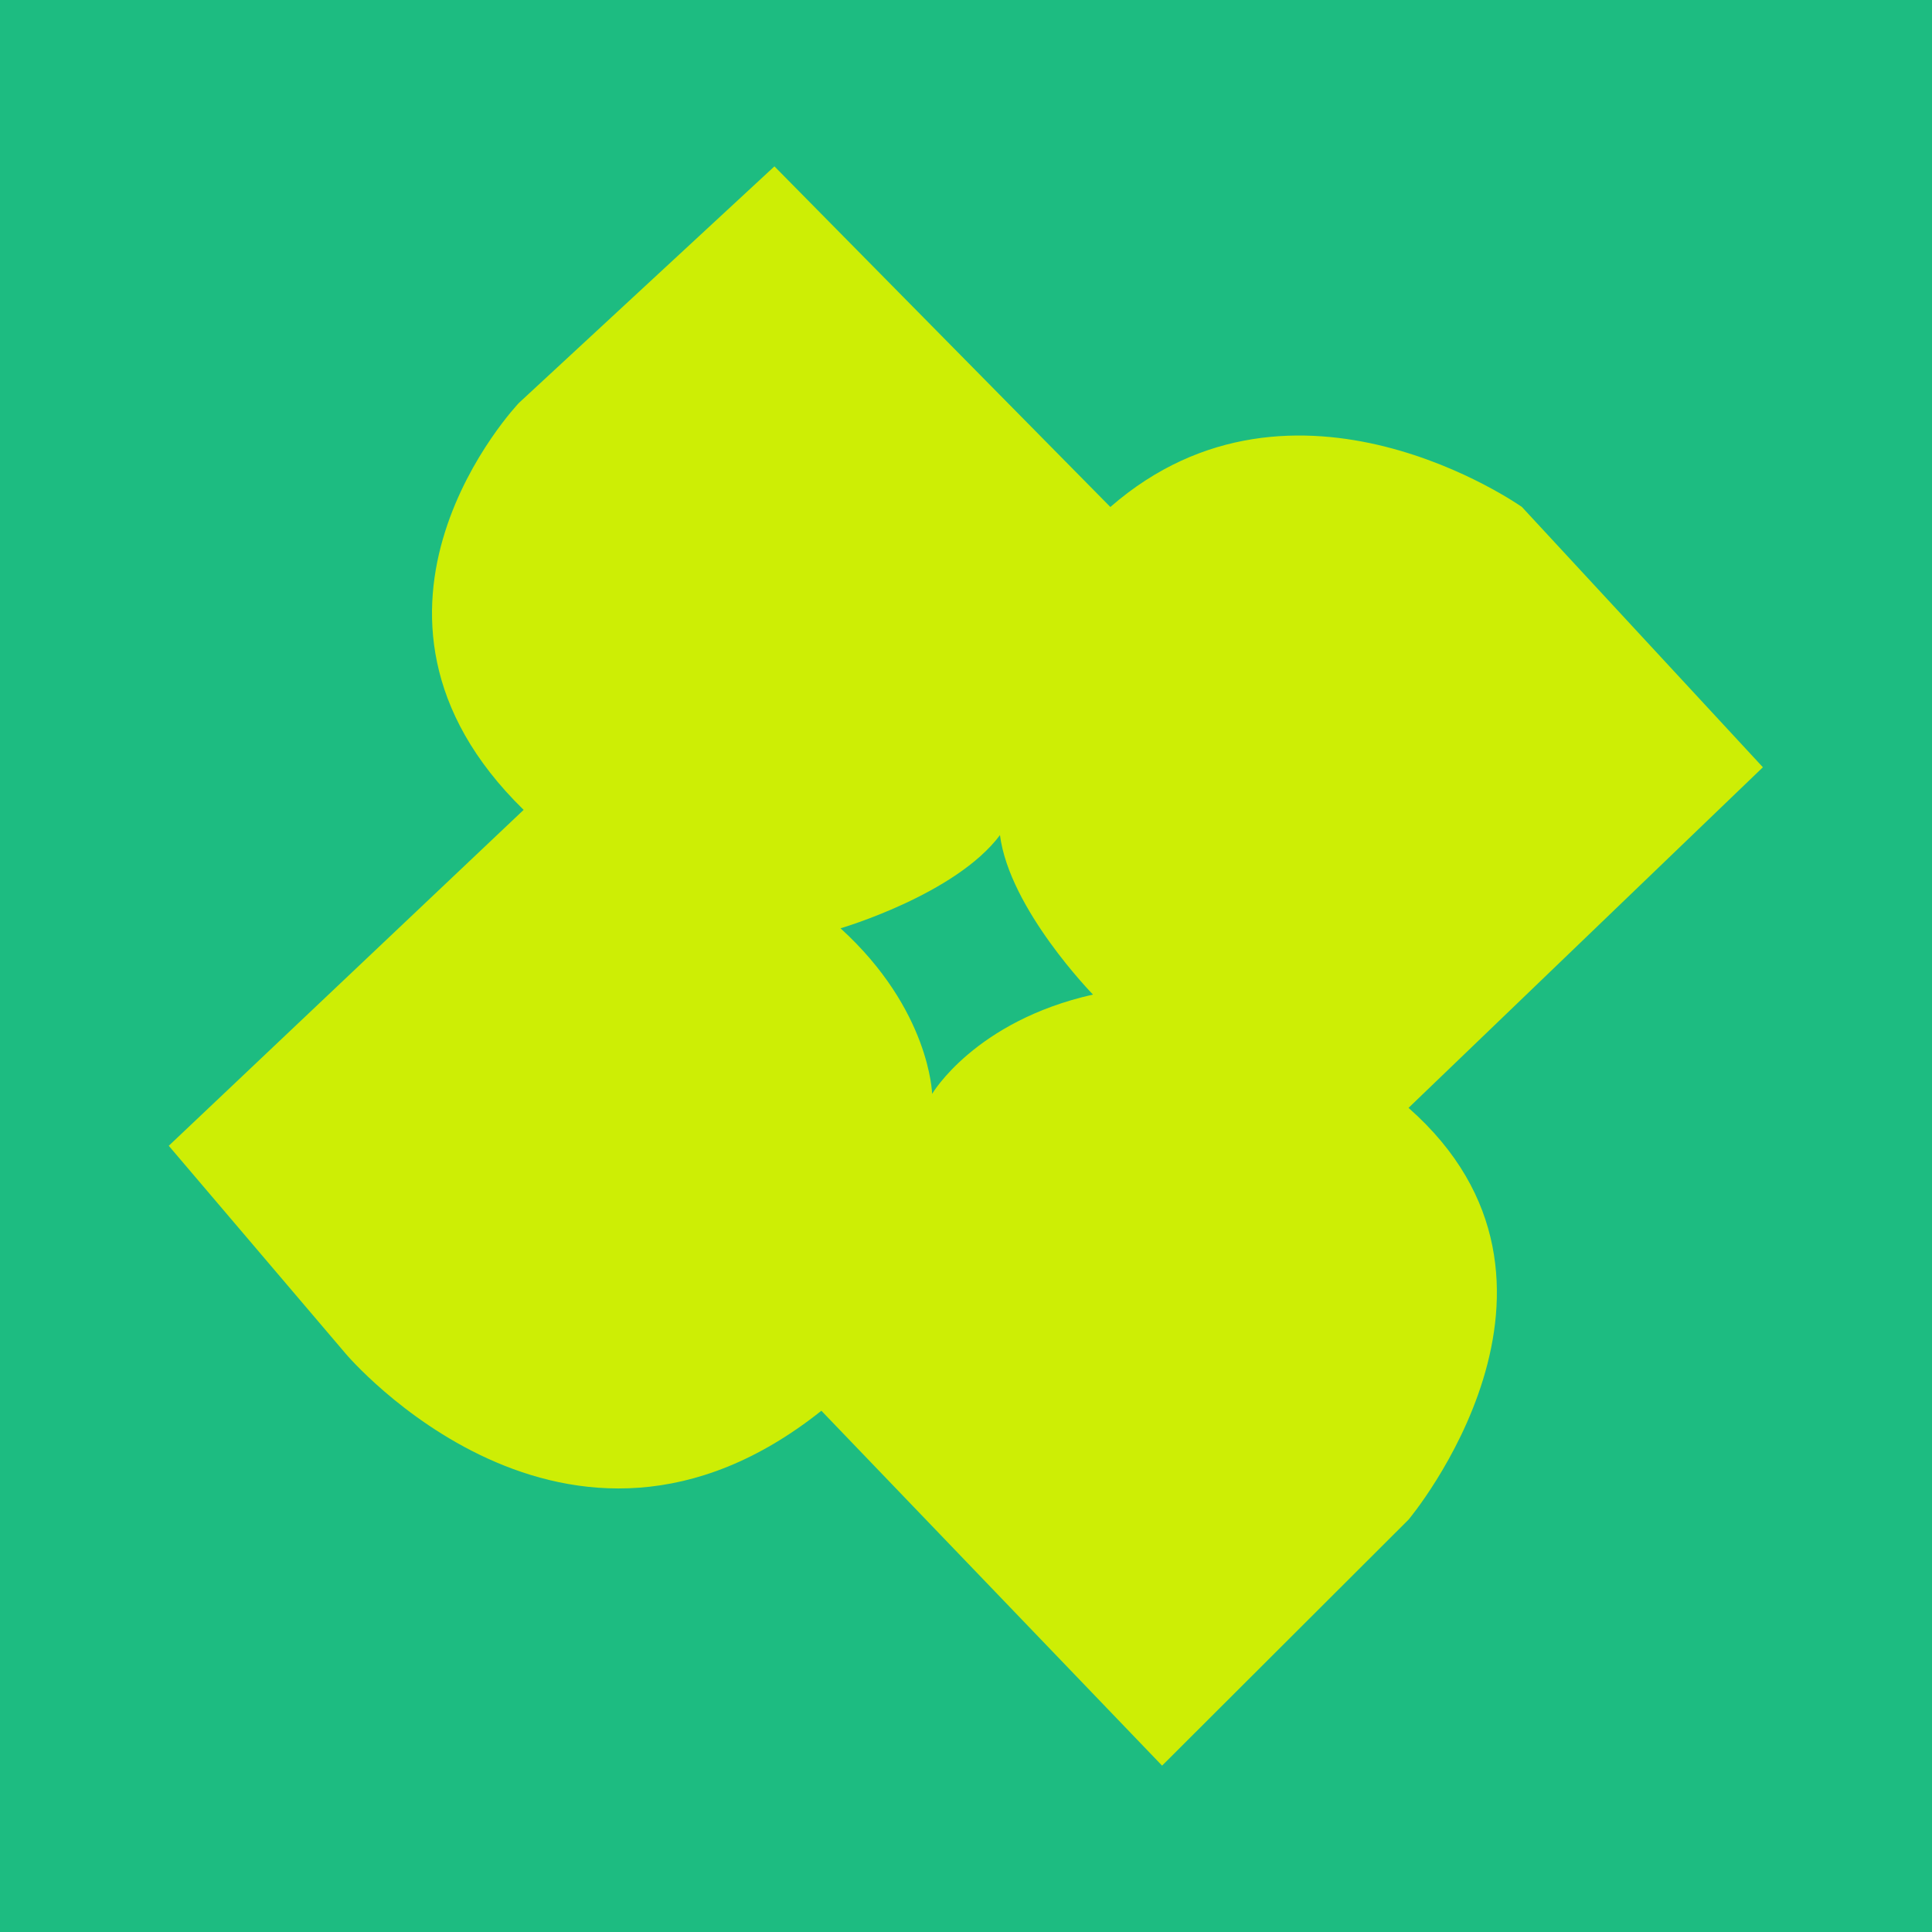 <svg xmlns="http://www.w3.org/2000/svg" viewBox="0 0 218.09 218.09"><defs><style>.cls-1{fill:#1dbc81;}.cls-2{fill:#cdee05;}</style></defs><g id="Layer_2" data-name="Layer 2"><g id="Layer_2-2" data-name="Layer 2"><rect class="cls-1" width="218.09" height="218.09"/><path class="cls-2" d="M19.05,129.34l20,23.5s24.84,29.37,53.67,6.41l38.46,40.06L159,171.54s22.44-26.71,0-46.48L199,86.61,171.8,57.23s-25.63-18.15-46.46,0L87.42,18.78,58.58,45.48S36.15,69,59.11,91.42Zm93.83-35.07c1.07,8.36,10.5,18,10.5,18-13.35,3-18.16,11.21-18.16,11.21S105,114,94.88,104.79C94.88,104.79,107.85,101,112.88,94.27Z"/></g></g></svg>